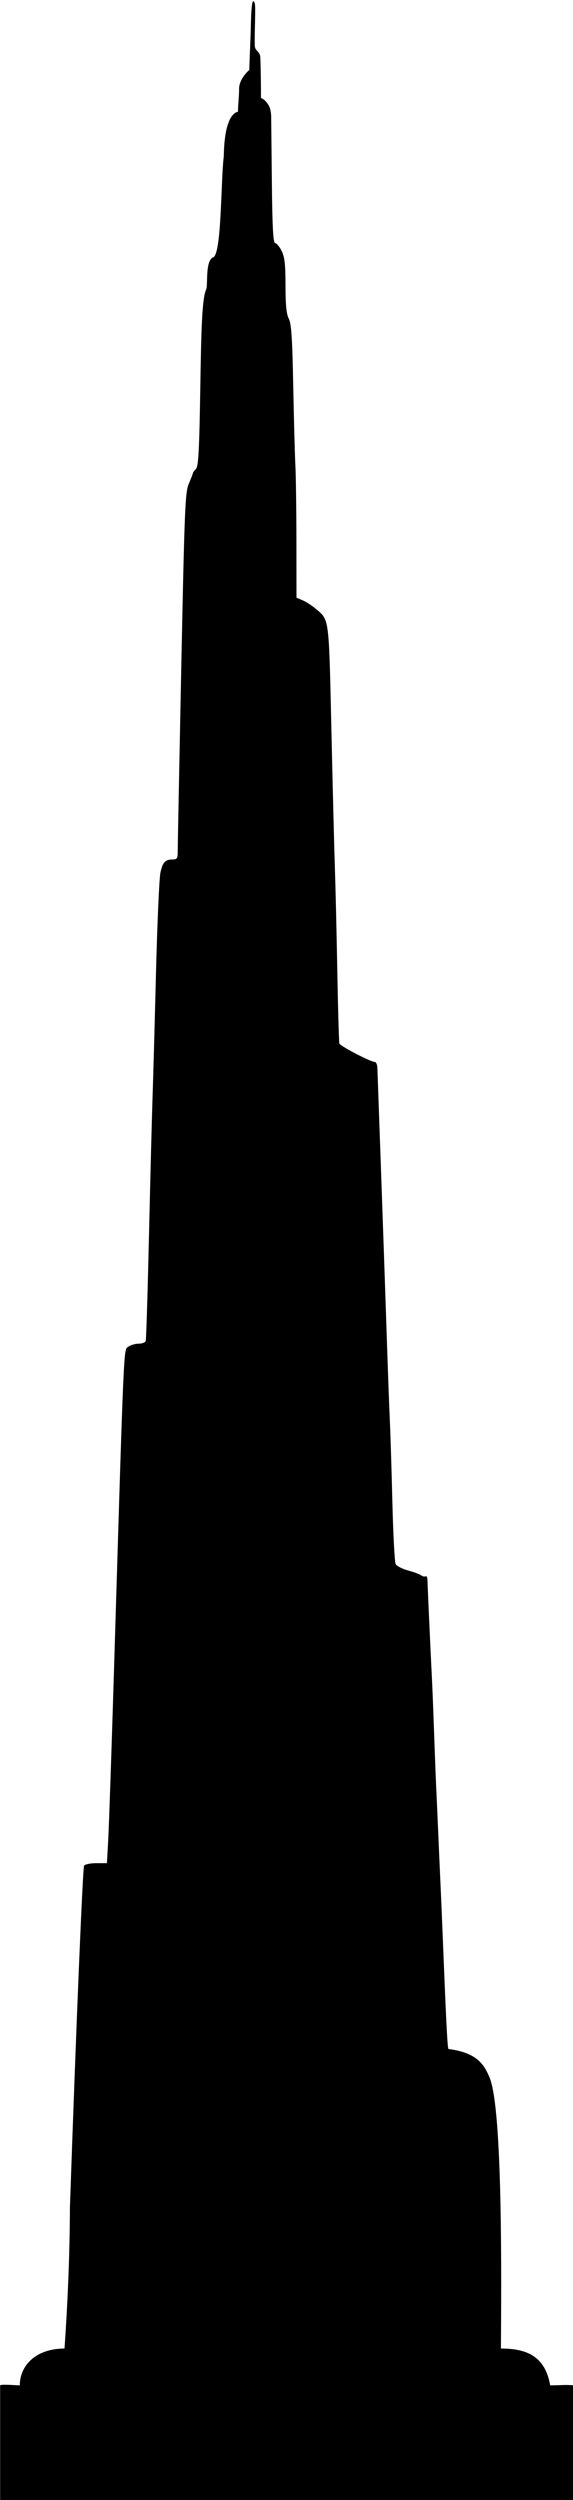 <?xml version="1.0" encoding="UTF-8" standalone="no"?>
<svg
   xmlns:dc="http://purl.org/dc/elements/1.1/"
   xmlns:cc="http://creativecommons.org/ns#"
   xmlns:rdf="http://www.w3.org/1999/02/22-rdf-syntax-ns#"
   xmlns:svg="http://www.w3.org/2000/svg"
   xmlns="http://www.w3.org/2000/svg"
   xmlns:sodipodi="http://sodipodi.sourceforge.net/DTD/sodipodi-0.dtd"
   xmlns:inkscape="http://www.inkscape.org/namespaces/inkscape"
   sodipodi:docname="burj.svg"
   inkscape:version="1.0 (4035a4fb49, 2020-05-01)"
   id="svg111"
   version="1.1"
   viewBox="0 0 92.074 401.291"
   height="401.291mm"
   width="92.074mm">
  <defs
     id="defs105" />
  <sodipodi:namedview
     inkscape:window-maximized="0"
     inkscape:window-y="14"
     inkscape:window-x="67"
     inkscape:window-height="728"
     inkscape:window-width="1274"
     showgrid="false"
     inkscape:document-rotation="0"
     inkscape:current-layer="layer1"
     inkscape:document-units="mm"
     inkscape:cy="878.10335"
     inkscape:cx="78.456917"
     inkscape:zoom="0.24748737"
     inkscape:pageshadow="2"
     inkscape:pageopacity="0.0"
     borderopacity="1.0"
     bordercolor="#666666"
     pagecolor="#ffffff"
     id="base" />
  <g
     transform="translate(-97.416,43.339)"
     id="layer1"
     inkscape:groupmode="layer"
     inkscape:label="Layer 1">
    <path
       sodipodi:nodetypes="zcsccccsscssccssssssssccsscccccccccssssssssssssssssssssssssccsssscscccscssszz"
       transform="matrix(0.265,0,0,0.265,83.518,-162.563)"
       d="m 204.413,470.722 c -0.223,6.42 -0.781,18.118 -0.781,21.546 -2.228,1.908 -6.202,6.457 -6.202,11.283 0,4.666 -0.679,10.126 -0.679,14.049 -4.672,0.884 -8.384,9.275 -8.603,27.009 -1.853,13.966 -1.182,60.807 -6.734,61.273 -4.61,2.573 -2.794,16.928 -3.951,19.373 -2.587,5.252 -3.024,26.309 -3.539,58.331 -0.621,38.653 -1.151,48.815 -2.621,50.285 -1.014,1.014 -1.85,2.152 -1.857,2.529 -0.008,0.378 -1.121,3.249 -2.473,6.381 -2.254,5.222 -2.638,14.535 -4.629,112.361 -1.194,58.667 -2.162,108.617 -2.146,111 0.021,3.606 -0.478,4.335 -2.975,4.354 -4.648,0.032 -6.083,1.564 -7.5,8.014 -0.721,3.281 -1.946,31.167 -2.723,61.967 -0.777,30.8 -1.708,64.399 -2.068,74.666 -0.36,10.267 -1.313,47.167 -2.119,82 -0.806,34.833 -1.7,64.083 -1.986,65 -0.286,0.917 -2.224,1.668 -4.307,1.668 -2.083,0 -4.931,0.836 -6.328,1.857 -2.828,2.068 -2.484,-5.699 -8.527,192.809 -1.507,49.5 -3.108,96.75 -3.557,105 l -0.814,15 h -6.457 c -3.551,0 -6.876,0.68 -7.391,1.512 -0.845,1.367 -4.745,95.22 -8.607,207.154 -0.089,29.834 -1.495,60.124 -3.281,85.334 -17.03,0 -27.102,9.991 -27.102,22.299 -3.182,-0.089 -11.325,-0.762 -11.927,0 v 72.527 c 119.079,-0.397 240.383,-0.425 347.998,0 v -72.527 c -5.406,-0.506 -8.113,0 -14.478,0 -3.03,-17.759 -14.395,-22.299 -29.859,-22.299 0.207,-39.061 1.26,-144.96 -6.921,-164.24 -3.164,-7.458 -7.265,-14.966 -24.888,-17.195 -0.676,-0.086 -1.777,-25.46 -3.438,-67.232 -0.452,-11.367 -1.076,-26.066 -1.387,-32.666 -0.311,-6.6 -0.925,-20.399 -1.365,-30.666 -0.44,-10.267 -1.027,-23.467 -1.305,-29.334 -0.278,-5.867 -0.856,-20.867 -1.283,-33.334 -0.427,-12.467 -1.047,-27.767 -1.379,-34 -0.605,-11.354 -2.428,-51.472 -2.584,-56.871 -0.046,-1.58 -0.558,-2.579 -1.141,-2.219 -0.582,0.36 -1.783,0.095 -2.668,-0.588 -0.885,-0.683 -4.481,-2.018 -7.994,-2.969 -3.513,-0.951 -6.884,-2.695 -7.49,-3.875 -0.606,-1.18 -1.495,-18.045 -1.975,-37.478 -0.48,-19.433 -1.17,-41.632 -1.533,-49.332 -0.363,-7.7 -1.254,-32 -1.98,-54 -0.727,-22 -2.25,-66.1 -3.387,-98 -1.137,-31.9 -2.123,-59.651 -2.193,-61.668 -0.07,-2.017 -0.781,-3.666 -1.58,-3.666 -2.53,0 -21.001,-9.603 -21.48,-11.168 -0.253,-0.824 -0.813,-20.699 -1.246,-44.166 -0.433,-23.467 -1.082,-51.065 -1.441,-61.332 -0.359,-10.267 -1.309,-47.767 -2.111,-83.334 -1.59,-70.467 -1.202,-67.462 -9.627,-74.582 -2.224,-1.879 -5.737,-4.138 -7.807,-5.02 l -3.762,-1.604 -0.041,-34.396 c -0.023,-18.919 -0.305,-39.499 -0.629,-45.732 -0.324,-6.233 -0.91,-27.92 -1.301,-48.193 -0.559,-28.984 -1.134,-37.673 -2.695,-40.666 -1.44,-2.761 -1.988,-8.275 -1.992,-20.084 -0.006,-12.816 -0.505,-17.277 -2.342,-20.969 -1.283,-2.579 -3.057,-4.703 -3.941,-4.721 -1.207,-0.025 -1.706,-9.451 -2,-37.816 l -0.393,-37.783 c 0,0 0.187,-5.37 -1.765,-8.252 -1.167,-1.723 -2.303,-3.244 -4.436,-4.075 0,-4.532 -0.015,-13.479 -0.363,-24.174 -0.15,-4.599 -3.356,-3.933 -3.417,-7.753 -0.148,-9.358 0.704,-23.574 -0.026,-25.527 -2.247,-6.01 -2.245,12.507 -2.468,18.927 z"
       style="fill:#000000;stroke-width:1.333"
       id="path143" />
  </g>
</svg>
